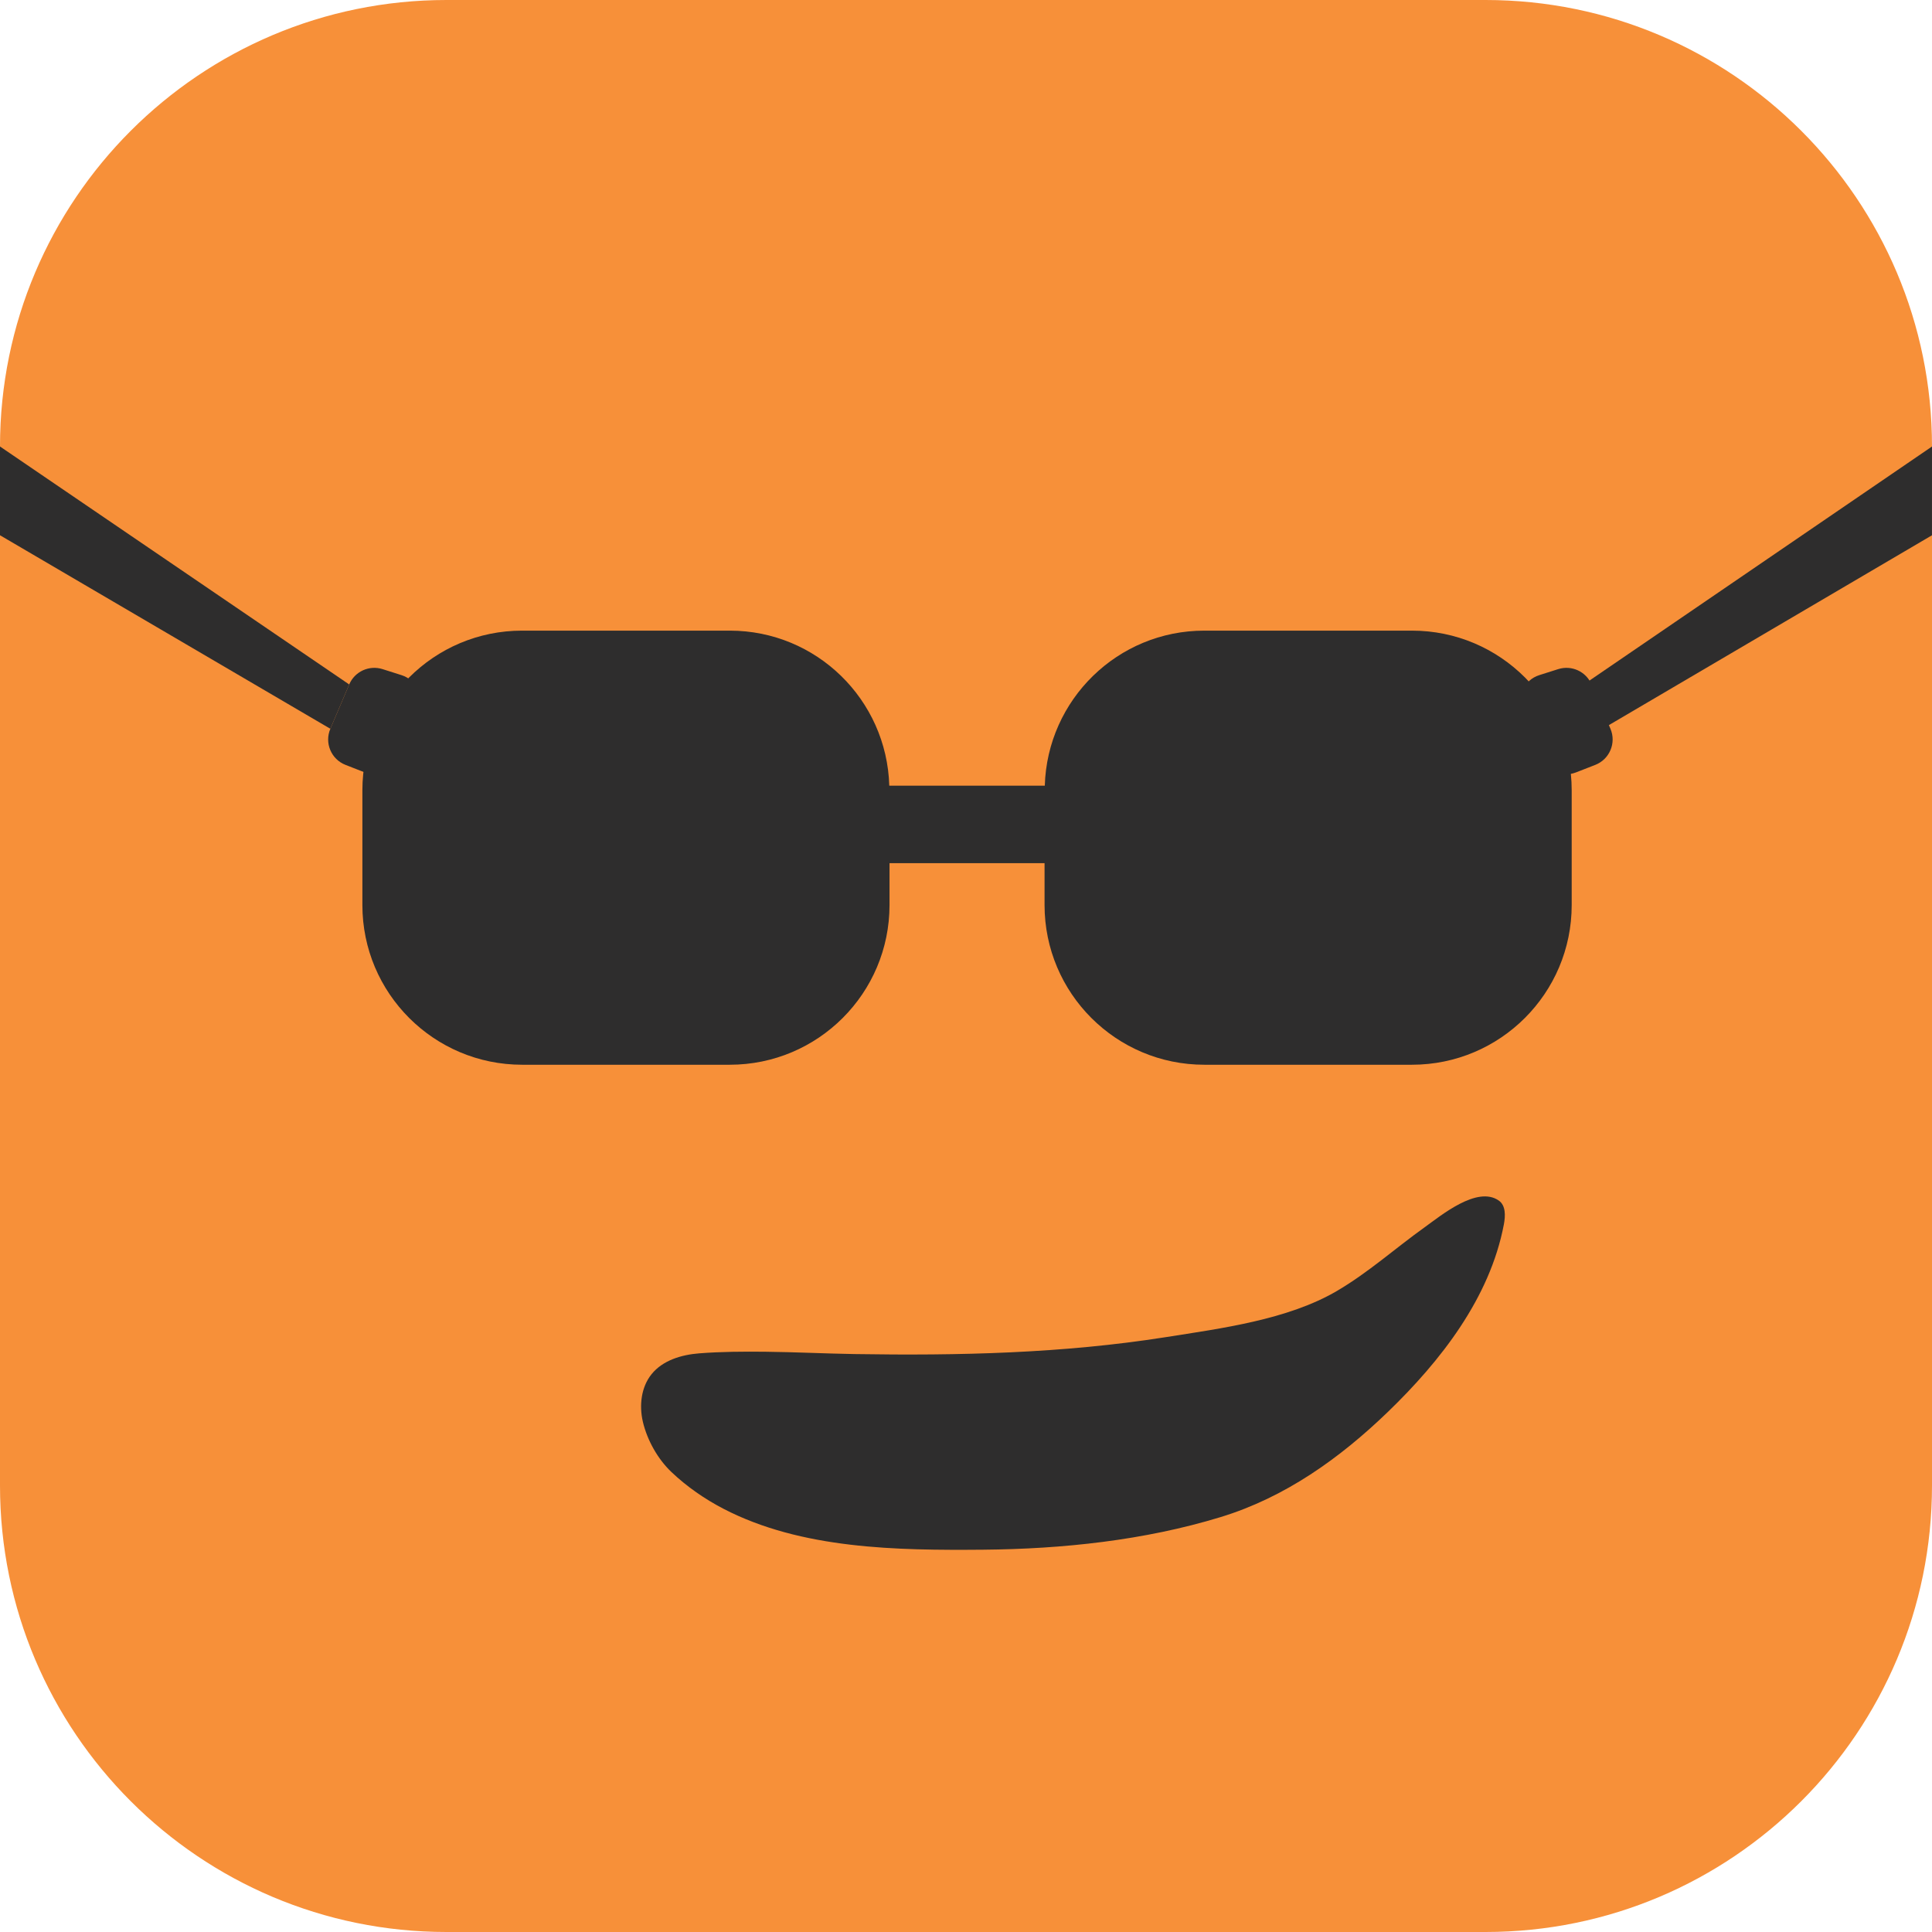 <svg width="65" height="65" viewBox="0 0 65 65" fill="none" xmlns="http://www.w3.org/2000/svg">
<path d="M49.978 65H15.022C6.725 65 0 58.275 0 49.978V15.022C0 6.726 6.725 0 15.022 0H49.978C58.275 0 65 6.726 65 15.022V49.978C65 58.275 58.275 65 49.978 65Z" fill="#F79039"/>
<path d="M47.504 21.217H40.518C37.603 21.217 35.236 23.539 35.151 26.433H29.919C29.834 23.539 27.468 21.217 24.553 21.217H17.566C14.598 21.217 12.192 23.623 12.192 26.591V30.448C12.192 33.416 14.598 35.822 17.566 35.822H24.553C27.521 35.822 29.927 33.416 29.927 30.448V29.041H35.143V30.448C35.143 33.416 37.55 35.822 40.518 35.822H47.504C50.472 35.822 52.878 33.416 52.878 30.448V26.591C52.878 23.623 50.472 21.217 47.504 21.217Z" fill="#2E2D2D"/>
<path d="M13.507 22.714L12.871 22.512C12.42 22.369 11.934 22.592 11.749 23.027L11.114 24.519C10.911 24.995 11.142 25.546 11.625 25.734L12.273 25.987C12.742 26.17 13.271 25.942 13.459 25.475L14.081 23.933C14.281 23.437 14.017 22.875 13.507 22.714Z" fill="#2E2D2D"/>
<path d="M51.788 22.714L52.424 22.512C52.875 22.369 53.361 22.592 53.546 23.027L54.182 24.519C54.385 24.995 54.153 25.546 53.671 25.734L53.022 25.987C52.553 26.17 52.025 25.942 51.837 25.475L51.214 23.933C51.014 23.437 51.278 22.875 51.788 22.714Z" fill="#2E2D2D"/>
<path d="M11.749 23.028L0 15.022V18.008L11.114 24.519L11.749 23.028Z" fill="#2E2D2D"/>
<path d="M53.284 23.028L65 15.022L64.999 18.009L53.919 24.519L53.284 23.028Z" fill="#2E2D2D"/>
<path d="M25.761 45.478C26.762 45.489 27.767 45.54 28.748 45.556C32.25 45.612 35.744 45.534 39.207 44.989C41.081 44.693 43.325 44.403 44.979 43.433C46.037 42.813 46.94 41.998 47.932 41.289C48.482 40.895 49.698 39.884 50.424 40.391C50.663 40.556 50.65 40.908 50.596 41.193C50.127 43.671 48.466 45.791 46.694 47.502C45.076 49.063 43.233 50.38 41.062 51.042C38.501 51.824 35.745 52.115 33.076 52.138C30.189 52.162 26.966 52.123 24.344 50.763C23.707 50.432 23.113 50.021 22.591 49.526C22.13 49.089 21.775 48.455 21.629 47.836C21.501 47.289 21.568 46.671 21.921 46.233C22.297 45.766 22.925 45.579 23.523 45.532C24.258 45.474 25.023 45.47 25.761 45.478Z" fill="#2E2D2D"/>
</svg>
